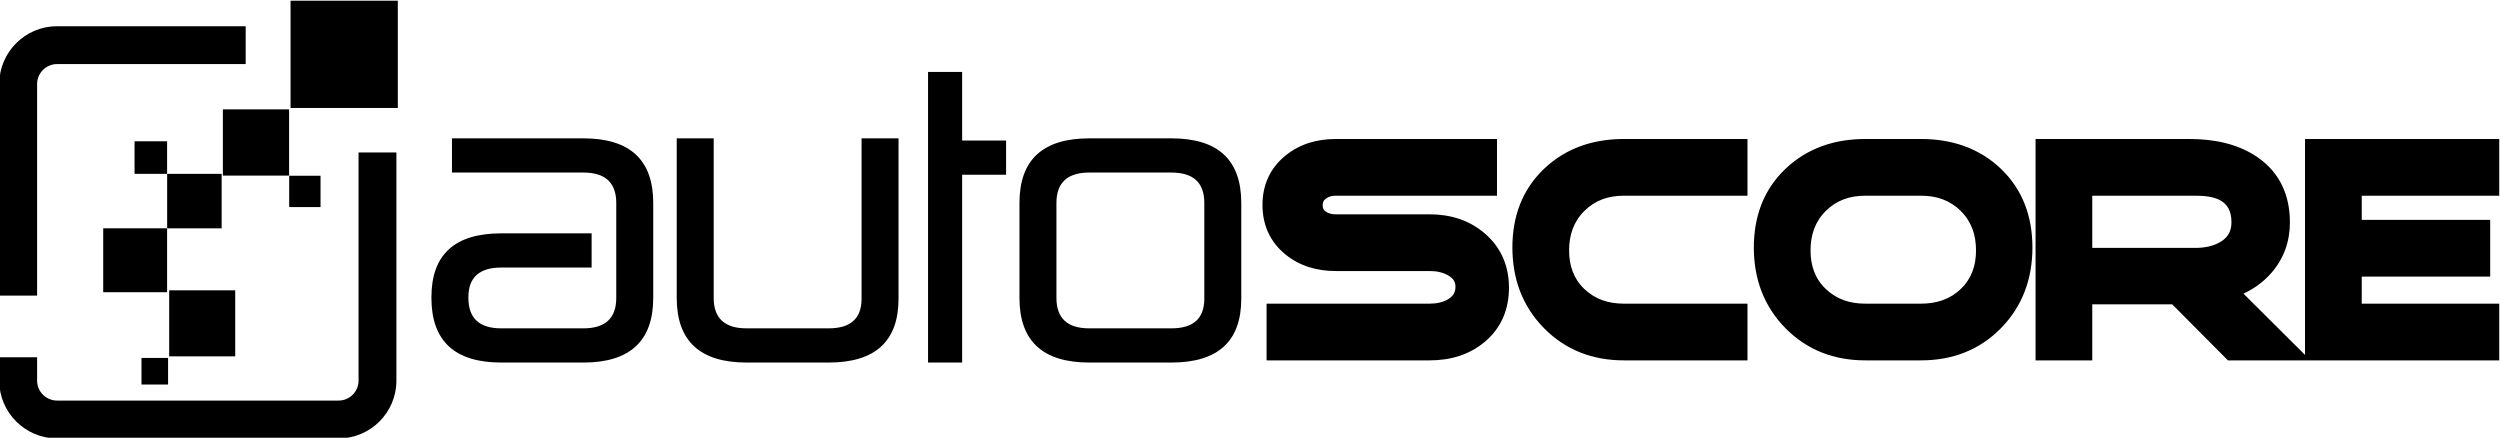 <?xml version="1.0" encoding="UTF-8"?>
<!DOCTYPE svg PUBLIC "-//W3C//DTD SVG 1.1//EN" "http://www.w3.org/Graphics/SVG/1.1/DTD/svg11.dtd">
<svg xmlns="http://www.w3.org/2000/svg" xml:space="preserve" width="110mm" height="19.26mm" version="1.1" style="shape-rendering:geometricPrecision; text-rendering:geometricPrecision; image-rendering:optimizeQuality; fill-rule:evenodd; clip-rule:evenodd"
viewBox="0 0 11000 1926"
 xmlns:xlink="http://www.w3.org/1999/xlink">
 <defs>
 </defs>
 <g id="Camada_x0020_1">
  <g id="_2394990638896">
   <path class="fil0" d="M10142.1 1561.61l0 -950.01 854.57 0 0 249.52 -605.01 0 0 106.29 565.2 0 0 249.52 -565.2 0 0 119.15 605.01 0 0 249.55 -1193.71 0 -245.35 -246.66 -351.66 0 0 246.66 -249.47 0 0 -974.03 677.74 0c105.76,0 213.33,20.26 301.37,81.97 97.1,68.11 140.02,167.55 140.02,284.93 0,83.58 -26.37,158.55 -81.15,221.8 -34.73,40.04 -76.58,70.11 -123.17,91.81l270.81 269.5zm-936.15 -470.85l452.68 0c40.19,0 81.88,-6.93 116.07,-29.33 30.92,-20.33 43.7,-47.47 43.7,-84.19 0,-98.26 -73.73,-116.12 -159.77,-116.12l-452.68 0 0 229.64zm-2566.51 175.49c0,94.05 -33.22,176.05 -105.79,237.3 -69.26,58.49 -153.61,82.08 -243.16,82.08l-717.59 0 0 -249.55 717.59 0c29.57,0 58.55,-5.62 82.62,-20.29 20.17,-13.28 30.91,-28.98 30.91,-53.39 0,-23.57 -10.43,-37.77 -30.41,-49.7 -25.1,-15.02 -54.18,-20.14 -83.12,-20.14l-413.59 0c-81.67,0 -158.4,-21.56 -222.11,-73.96 -67.53,-55.55 -99.87,-130.09 -99.87,-217.17 0,-86.7 32.69,-160.62 99.87,-215.87 63.71,-52.44 140.44,-73.96 222.11,-73.96l709.84 0 0 249.52 -709.84 0c-16.48,0 -31.5,3.66 -44.51,13.98 -9.39,7.42 -12.52,15.7 -12.52,27.64 0,11.32 2.27,19.9 11.52,26.83 13.36,10.05 28.98,13.44 45.51,13.44l413.59 0c90.67,0 174.63,25.25 243.62,85.04 71.69,62.1 105.33,143.76 105.33,238.2zm1049.45 319.38l-544.15 0c-135.78,0 -255.43,-44.46 -351.06,-141.6 -96.1,-97.55 -139.15,-218.78 -139.15,-355.03 0,-133.51 41.51,-253.02 138.95,-345.88 97.06,-92.55 218.18,-131.52 351.26,-131.52l544.15 0 0 249.52 -544.15 0c-66.98,0 -125.54,19.4 -173.43,66.91 -48.05,47.67 -67.26,106.64 -67.26,173.79 0,65.75 18.83,123.43 66.71,169.39 48.33,46.43 107.5,64.87 173.98,64.87l544.15 0 0 249.55zm1253.77 -496.63c0,136.05 -42.78,257.29 -138.41,354.96 -95.66,97.55 -215.82,141.67 -351.81,141.67l-245.39 0c-135.78,0 -255.4,-44.46 -351.07,-141.6 -96.05,-97.55 -139.14,-218.78 -139.14,-355.03 0,-133.51 41.55,-253.02 138.95,-345.88 97.06,-92.55 218.21,-131.52 351.26,-131.52l245.39 0c133.22,0 254.95,38.62 352.01,131.59 97.01,93.03 138.21,212.52 138.21,345.81zm-248.24 12.82c0,-67.15 -19.22,-126.12 -67.3,-173.79 -48.13,-47.78 -107.41,-66.91 -174.68,-66.91l-245.39 0c-66.94,0 -125.55,19.4 -173.4,66.91 -48.04,47.67 -67.29,106.64 -67.29,173.79 0,65.75 18.86,123.43 66.76,169.39 48.31,46.43 107.45,64.87 173.93,64.87l245.39 0c66.77,0 126.63,-18.17 175.26,-64.87 47.85,-45.96 66.72,-103.64 66.72,-169.39z"/>
   <path class="fil1" d="M1988.64 759.21l0 -150.49 578.33 0c204.82,0 307.26,94.93 307.26,284.28l0 417.94c0,189.34 -102.6,284.27 -307.26,284.27l-361.47 0c-204.66,0 -307.22,-94.74 -307.22,-284.27l0 -3.31c0,-187.3 102.41,-280.89 307.22,-280.89l397.61 0 0 150.46 -397.61 0c-96.21,0 -144.56,43.65 -144.56,130.43l0 3.31c0,89.01 48.2,133.78 144.56,133.78l361.47 0c96.39,0 144.57,-44.58 144.57,-133.78l0 -417.94c0,-89.21 -48.36,-133.79 -144.57,-133.79l-578.33 0zm1657.65 685.51c96.41,0 144.6,-43.47 144.6,-130.43l0 -705.57 162.66 0 0 705.57c0,187.18 -102.52,280.92 -307.26,280.92l-361.43 0c-204.73,0 -307.26,-94.74 -307.26,-284.27l0 -702.22 162.66 0 0 702.22c0,89.08 48.2,133.78 144.6,133.78l361.43 0zm437.13 -1128.33l150.02 0 0 301.99 193.38 0 0 150.49 -193.38 0 0 826.34 -150.02 0 0 -1278.82zm1070.93 1128.33c96.39,0 144.6,-43.47 144.6,-130.43l0 -421.29c0,-89.21 -48.21,-133.79 -144.6,-133.79l-361.44 0c-96.4,0 -144.6,44.58 -144.6,133.79l0 417.94c0,89.2 48.2,133.78 144.6,133.78l361.44 0zm-668.7 -551.72c0,-189.54 102.41,-284.28 307.26,-284.28l361.44 0c204.85,0 307.26,94.74 307.26,284.28l0 421.29c0,187.3 -102.41,280.92 -307.26,280.92l-361.44 0c-204.85,0 -307.26,-94.74 -307.26,-284.27l0 -417.94z"/>
   <path class="fil1" d="M250.73 115.43l830.24 0 0 166.55 -830.24 0c-23.95,0 -45.82,9.9 -61.72,25.75 -15.9,15.95 -25.75,37.78 -25.75,61.76l0 931.1 -166.59 0 0 -931.1c0,-69.95 28.57,-133.51 74.58,-179.49 46,-46 109.53,-74.57 179.48,-74.57zm-87.47 1456.58l0 102.99c0,23.99 9.85,45.85 25.75,61.75 15.9,15.86 37.77,25.76 61.72,25.76l1239.44 0c23.95,0 45.81,-9.9 61.71,-25.76 15.9,-15.9 25.77,-37.76 25.77,-61.75l0 -1004.17 166.54 0 0 1004.17c0,69.95 -28.52,133.48 -74.53,179.48 -46.01,46.01 -109.57,74.58 -179.49,74.58l-1239.44 0c-69.95,0 -133.48,-28.57 -179.48,-74.58 -46.01,-46 -74.58,-109.53 -74.58,-179.48l0 -102.99 166.59 0z"/>
   <polygon class="fil0" points="454.15,1004.58 735.27,1004.58 735.27,1285.71 454.15,1285.71 "/>
   <polygon class="fil0" points="735.5,764.96 975.2,764.96 975.2,1004.66 735.5,1004.66 "/>
   <polygon class="fil0" points="1278.42,3.07 1750.38,3.07 1750.38,475.03 1278.42,475.03 "/>
   <polygon class="fil0" points="592.06,621.67 735.27,621.67 735.27,764.89 592.06,764.89 "/>
   <polygon class="fil0" points="1272.49,773.28 1410.36,773.28 1410.36,911.15 1272.49,911.15 "/>
   <polygon class="fil0" points="622.58,1574.92 739.55,1574.92 739.55,1691.87 622.58,1691.87 "/>
   <polygon class="fil0" points="980.59,481.19 1272.02,481.19 1272.02,772.62 980.59,772.62 "/>
   <polygon class="fil0" points="744.47,1277.43 1034.99,1277.43 1034.99,1567.94 744.47,1567.94 "/>
  </g>
 </g>
</svg>
